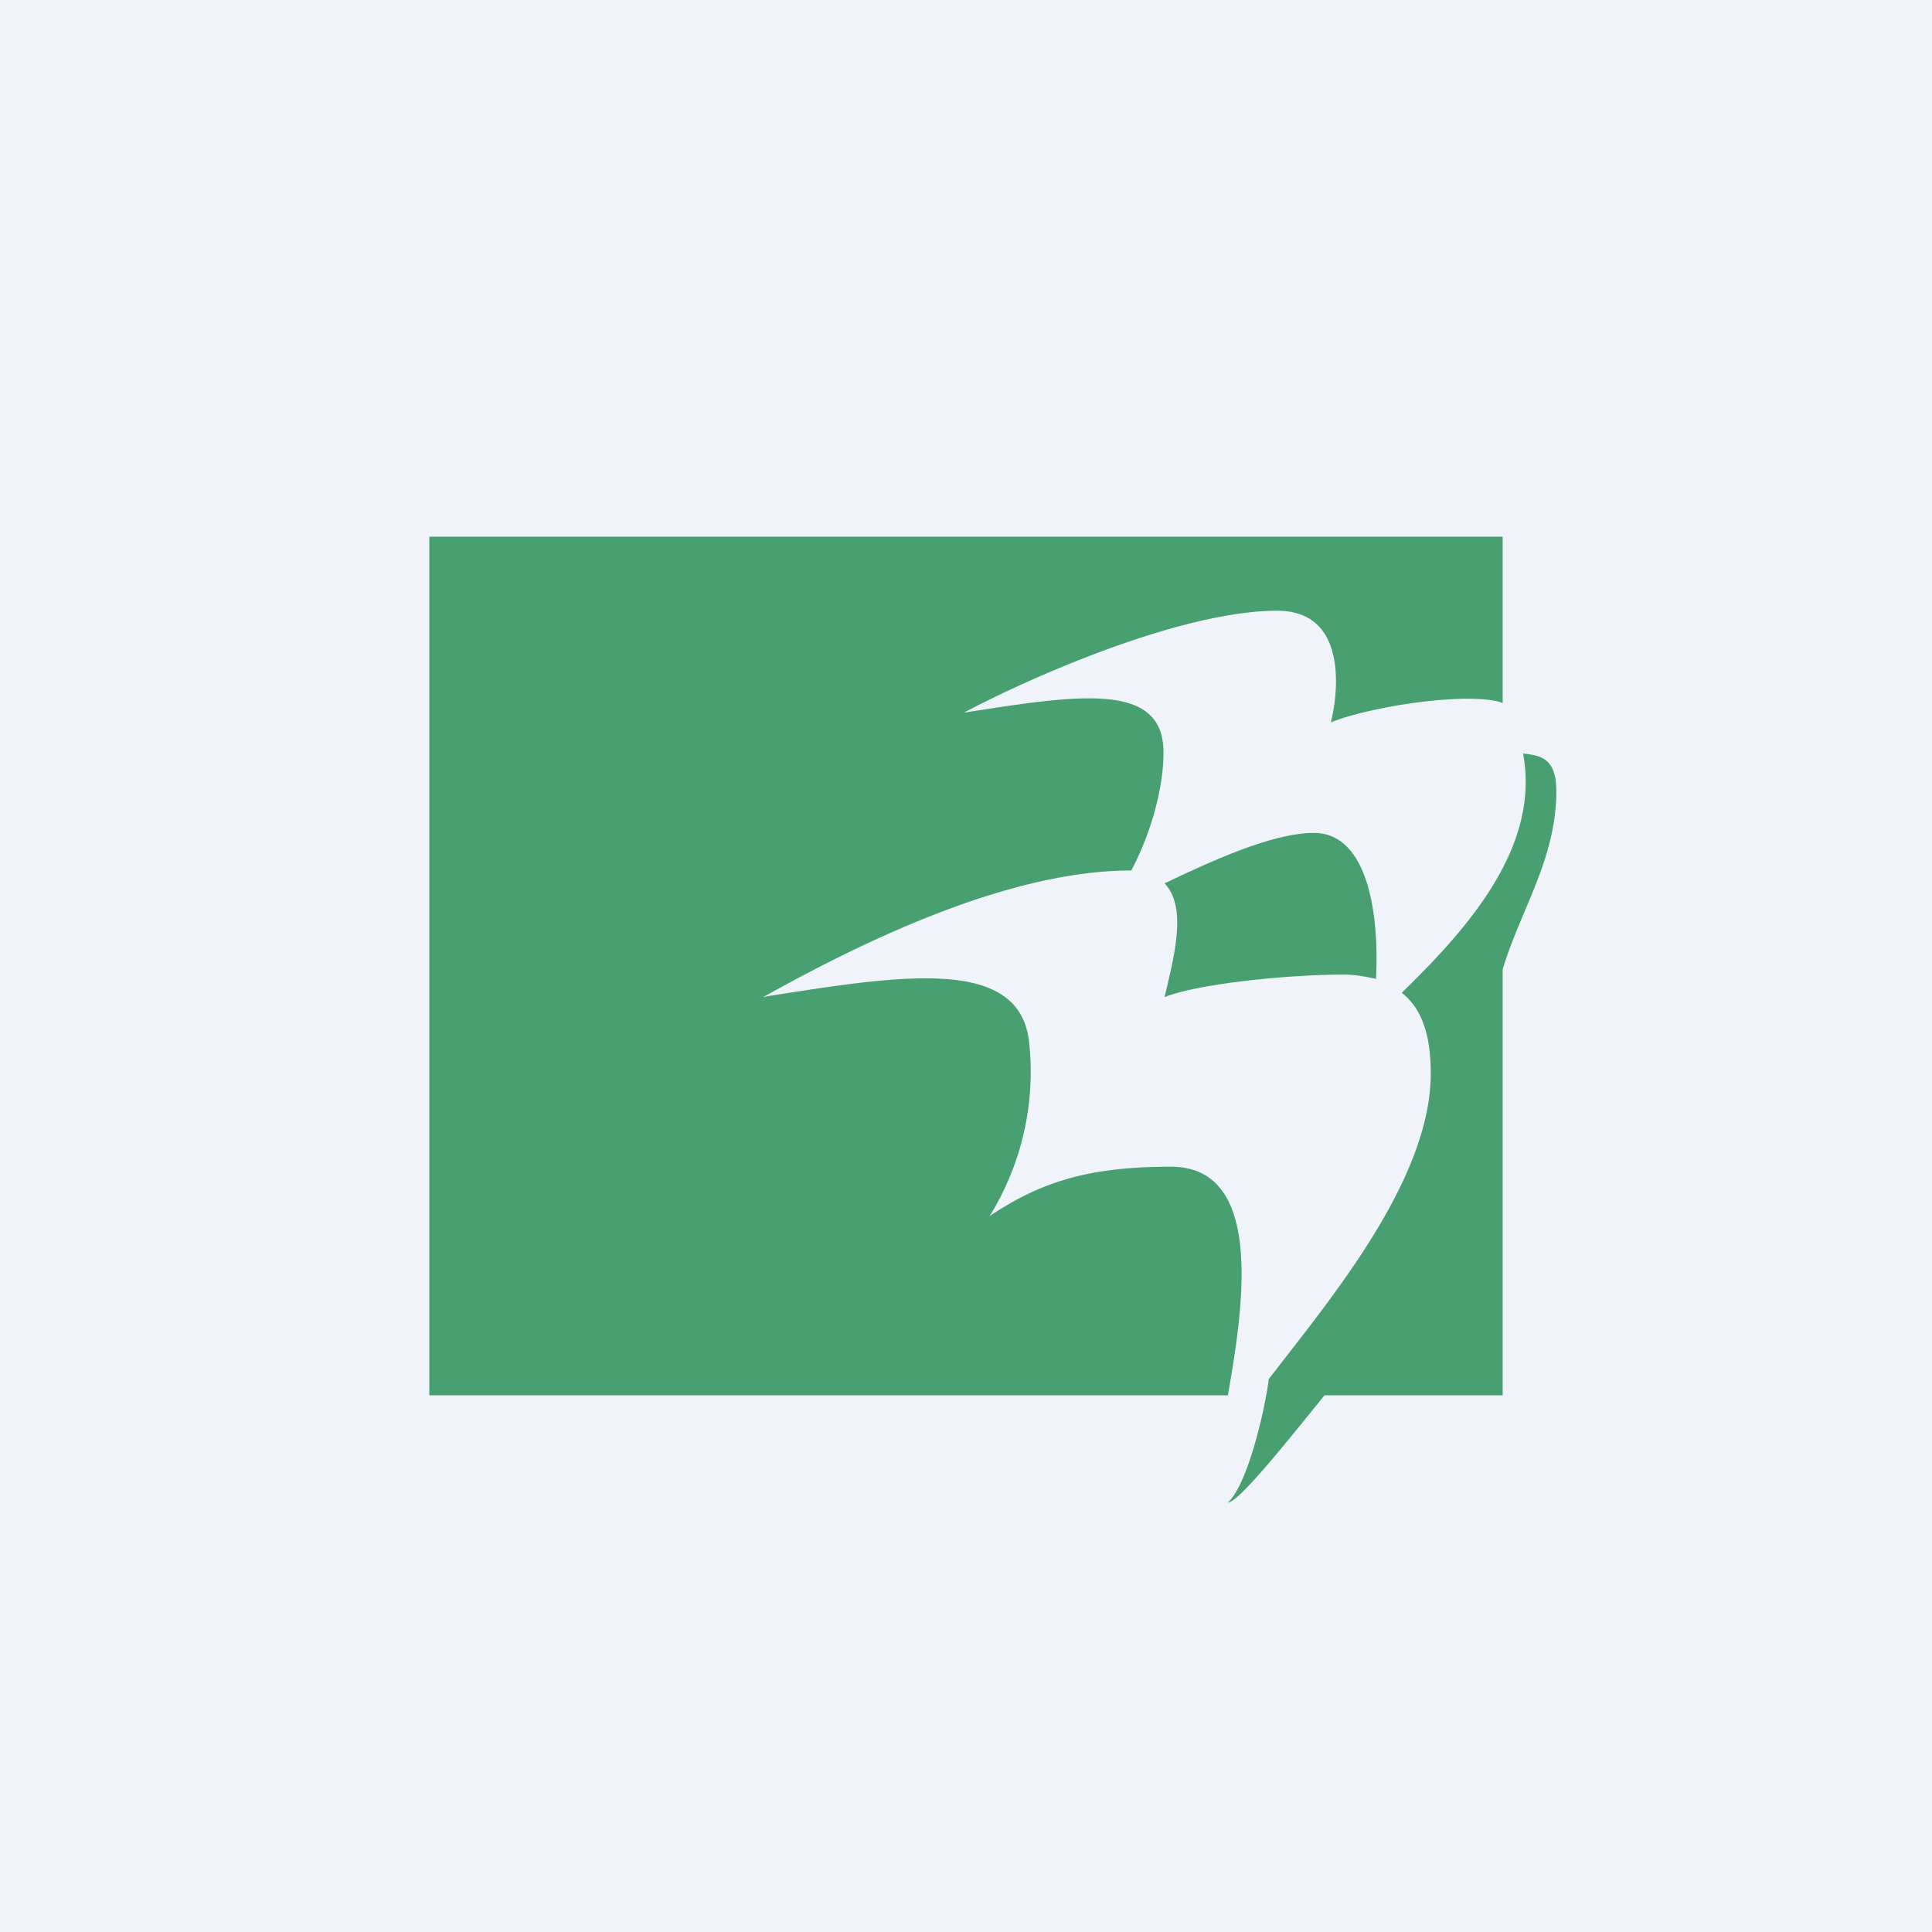 <!-- by TradingView --><svg width="18" height="18" viewBox="0 0 18 18" xmlns="http://www.w3.org/2000/svg"><path fill="#F0F3FA" d="M0 0h18v18H0z"/><path d="M14 5H4v8h7.44c.14-.8.35-2.13-.53-2.13-.77 0-1.21.14-1.69.46a2.55 2.55 0 0 0 .37-1.6c-.07-.82-1.16-.65-2.43-.45l-.05.01c1.02-.57 2.33-1.18 3.43-1.18.18-.34.3-.76.3-1.1 0-.66-.78-.54-1.86-.37.6-.32 2.02-.95 2.92-.95.61 0 .59.66.5 1.04.24-.1.83-.22 1.28-.22.11 0 .25.01.32.04V5ZM11.82 12.85c.56-.73 1.51-1.85 1.51-2.85 0-.28-.05-.58-.27-.75.56-.55 1.3-1.33 1.13-2.23.15.02.31.03.31.35 0 .63-.33 1.1-.5 1.66V13h-1.66c-.42.52-.8.99-.9 1 .2-.19.36-.95.38-1.15Z" fill="#489F6F"/><path d="M12.24 7.76c.52 0 .61.8.58 1.36-.09-.02-.19-.04-.3-.04-.55 0-1.38.09-1.67.21.08-.35.22-.83 0-1.06.42-.2 1-.47 1.39-.47Z" fill="#489F6F"/></svg>